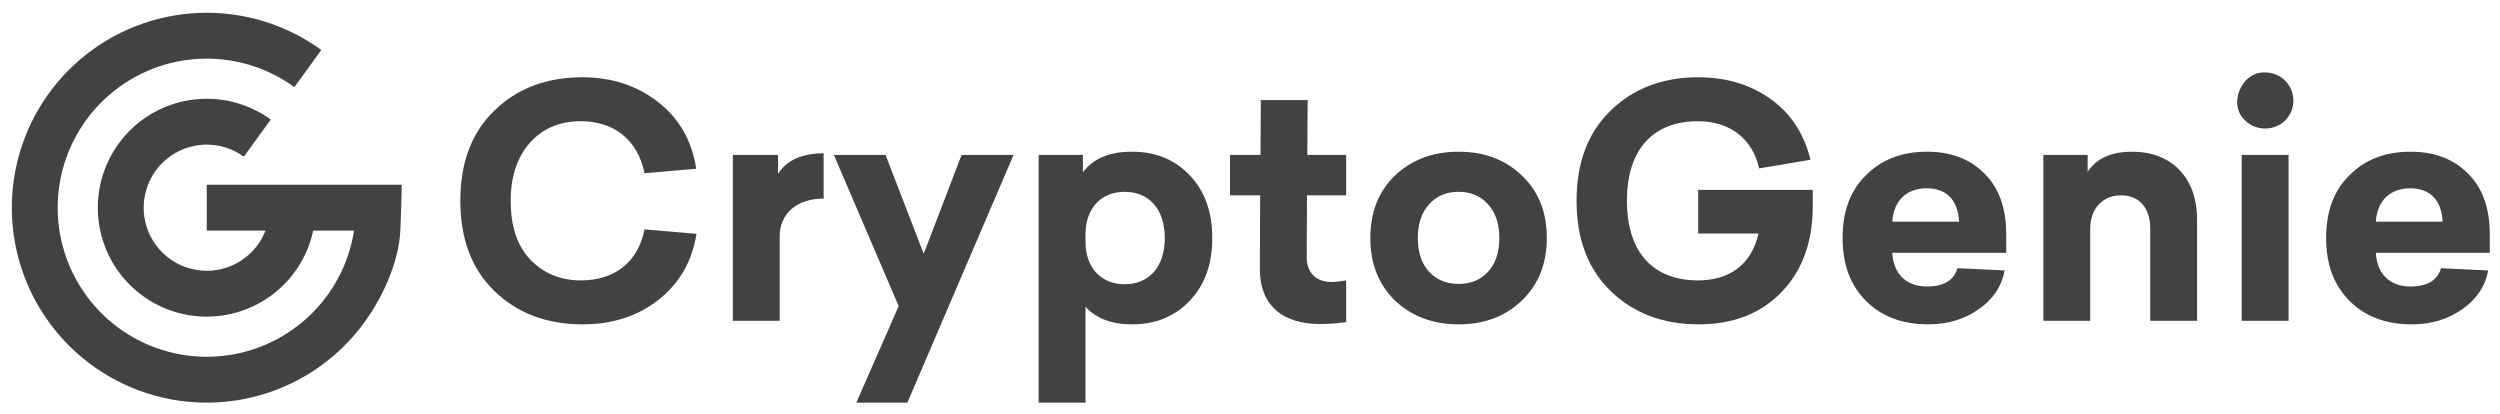 <svg xmlns="http://www.w3.org/2000/svg" width="139" height="23" viewBox="0 0 139 23" fill="none">
  <path d="M32.374 4.296C30.375 4.296 28.752 4.92 27.485 6.151C26.218 7.382 25.594 9.042 25.594 11.165C25.594 13.27 26.218 14.947 27.485 16.178C28.752 17.41 30.393 18.034 32.392 18.034C34.033 18.034 35.443 17.588 36.602 16.678C37.762 15.768 38.476 14.555 38.725 13.003L35.835 12.753C35.478 14.591 34.158 15.59 32.302 15.59C31.16 15.59 30.215 15.197 29.483 14.43C28.752 13.663 28.395 12.574 28.395 11.165C28.395 9.827 28.752 8.756 29.448 7.953C30.161 7.15 31.107 6.74 32.285 6.74C34.14 6.74 35.46 7.775 35.835 9.63L38.708 9.381C38.476 7.828 37.762 6.58 36.584 5.67C35.425 4.76 34.015 4.296 32.374 4.296Z" fill="#424242"/>
  <path d="M45.794 8.524C44.598 8.524 43.742 8.899 43.26 9.666V8.613H40.745V17.838H43.349V13.163C43.349 11.879 44.295 11.04 45.794 11.04V8.524Z" fill="#424242"/>
  <path d="M56.354 8.613H53.464L51.358 14.109L49.235 8.613H46.363L49.967 17.017L47.612 22.387H50.449L56.354 8.613Z" fill="#424242"/>
  <path d="M62.942 8.435C61.693 8.435 60.783 8.81 60.212 9.577V8.613H57.75V22.387H60.355V17.053C60.944 17.713 61.818 18.034 62.942 18.034C64.262 18.034 65.333 17.588 66.154 16.714C66.992 15.839 67.403 14.68 67.403 13.235C67.403 11.789 66.992 10.63 66.154 9.755C65.333 8.881 64.262 8.435 62.942 8.435ZM62.532 10.665C63.87 10.665 64.762 11.611 64.762 13.235C64.762 14.858 63.87 15.804 62.532 15.804C61.229 15.804 60.355 14.894 60.355 13.449V13.02C60.355 11.575 61.229 10.665 62.532 10.665Z" fill="#424242"/>
  <path d="M74.847 10.862V8.613H72.688L72.706 5.563H70.101L70.083 8.613H68.388V10.862H70.065L70.047 14.912C70.029 16.981 71.314 18.016 73.401 18.016C73.865 18.016 74.347 17.98 74.847 17.909V15.59C74.508 15.643 74.24 15.679 74.044 15.679C73.241 15.679 72.652 15.233 72.652 14.287L72.67 10.862H74.847Z" fill="#424242"/>
  <path d="M86.003 13.235C86.003 11.789 85.539 10.63 84.611 9.755C83.701 8.881 82.524 8.435 81.097 8.435C79.669 8.435 78.492 8.881 77.564 9.755C76.654 10.63 76.19 11.789 76.19 13.235C76.19 14.662 76.654 15.822 77.564 16.714C78.492 17.588 79.669 18.034 81.097 18.034C82.524 18.034 83.701 17.588 84.611 16.714C85.539 15.822 86.003 14.662 86.003 13.235ZM82.738 11.361C83.148 11.807 83.362 12.432 83.362 13.235C83.362 14.037 83.148 14.662 82.738 15.108C82.328 15.554 81.775 15.786 81.097 15.786C80.419 15.786 79.865 15.554 79.455 15.108C79.045 14.662 78.831 14.037 78.831 13.235C78.831 12.432 79.045 11.807 79.455 11.361C79.865 10.897 80.419 10.665 81.097 10.665C81.775 10.665 82.328 10.897 82.738 11.361Z" fill="#424242"/>
  <path d="M94.419 10.558V12.985H97.773C97.363 14.751 96.132 15.59 94.401 15.59C91.957 15.59 90.458 14.073 90.458 11.165C90.458 8.257 91.957 6.74 94.401 6.74C96.203 6.74 97.434 7.721 97.809 9.363L100.664 8.881C100.307 7.436 99.575 6.312 98.451 5.509C97.327 4.706 95.989 4.296 94.419 4.296C92.439 4.296 90.815 4.92 89.548 6.151C88.281 7.382 87.657 9.042 87.657 11.165C87.657 13.27 88.281 14.947 89.548 16.178C90.815 17.41 92.456 18.034 94.437 18.034C96.382 18.034 97.916 17.427 99.058 16.232C100.218 15.037 100.789 13.431 100.789 11.45V10.558H94.419Z" fill="#424242"/>
  <path d="M111.547 13.02C111.547 11.593 111.154 10.469 110.352 9.666C109.549 8.845 108.478 8.435 107.14 8.435C105.748 8.435 104.624 8.863 103.75 9.738C102.876 10.594 102.448 11.754 102.448 13.235C102.448 14.698 102.876 15.857 103.75 16.732C104.624 17.606 105.784 18.034 107.211 18.034C108.3 18.034 109.228 17.748 110.013 17.195C110.815 16.642 111.297 15.911 111.458 15.037L108.835 14.912C108.639 15.59 108.068 15.929 107.14 15.929C105.98 15.929 105.267 15.215 105.213 14.055H111.547V13.02ZM107.122 10.469C108.264 10.469 108.871 11.165 108.924 12.325H105.213C105.284 11.165 105.998 10.469 107.122 10.469Z" fill="#424242"/>
  <path d="M118.553 8.435C117.375 8.435 116.554 8.81 116.073 9.559V8.613H113.61V17.838H116.215V12.717C116.215 11.593 116.911 10.862 117.928 10.862C118.927 10.862 119.552 11.54 119.552 12.699V17.838H122.157V12.2C122.157 9.845 120.712 8.435 118.553 8.435Z" fill="#424242"/>
  <path d="M125.942 4.028C124.64 3.957 123.837 5.812 124.836 6.704C125.425 7.293 126.46 7.293 127.048 6.704C127.352 6.401 127.512 6.026 127.512 5.598C127.512 4.724 126.816 4.028 125.942 4.028ZM127.245 8.613H124.64V17.838H127.245V8.613Z" fill="#424242"/>
  <path d="M138.432 13.02C138.432 11.593 138.039 10.469 137.236 9.666C136.433 8.845 135.363 8.435 134.025 8.435C132.633 8.435 131.509 8.863 130.635 9.738C129.761 10.594 129.332 11.754 129.332 13.235C129.332 14.698 129.761 15.857 130.635 16.732C131.509 17.606 132.669 18.034 134.096 18.034C135.184 18.034 136.112 17.748 136.897 17.195C137.7 16.642 138.182 15.911 138.343 15.037L135.72 14.912C135.523 15.59 134.953 15.929 134.025 15.929C132.865 15.929 132.151 15.215 132.098 14.055H138.432V13.02ZM134.007 10.469C135.149 10.469 135.755 11.165 135.809 12.325H132.098C132.169 11.165 132.883 10.469 134.007 10.469Z" fill="#424242"/>
  <path d="M16.367 4.843C14.861 3.748 13.03 3.193 11.17 3.266C9.309 3.339 7.528 4.037 6.112 5.246C4.696 6.455 3.729 8.105 3.366 9.931C3.003 11.757 3.265 13.652 4.11 15.311C4.955 16.97 6.334 18.296 8.025 19.075C9.716 19.855 11.62 20.042 13.43 19.608C15.24 19.173 16.851 18.142 18.004 16.68C18.891 15.554 19.466 14.225 19.685 12.823H17.416C17.223 13.721 16.827 14.568 16.252 15.298C15.409 16.366 14.232 17.12 12.909 17.438C11.586 17.755 10.195 17.618 8.959 17.049C7.724 16.479 6.716 15.51 6.098 14.298C5.481 13.086 5.289 11.701 5.554 10.367C5.82 9.032 6.527 7.826 7.561 6.942C8.596 6.059 9.898 5.549 11.257 5.496C12.617 5.443 13.954 5.848 15.055 6.648L13.556 8.711C12.919 8.248 12.144 8.013 11.357 8.044C10.57 8.075 9.817 8.37 9.218 8.882C8.619 9.393 8.209 10.091 8.056 10.864C7.902 11.637 8.013 12.438 8.371 13.14C8.728 13.842 9.312 14.403 10.027 14.733C10.742 15.062 11.548 15.142 12.314 14.958C13.079 14.774 13.761 14.338 14.249 13.719C14.464 13.446 14.637 13.143 14.761 12.823H11.495V10.273H22.334C22.334 10.273 22.334 11.085 22.258 12.823C22.183 14.562 21.249 16.683 20.007 18.258C18.5 20.17 16.392 21.519 14.025 22.087C11.658 22.656 9.168 22.41 6.957 21.391C4.746 20.372 2.943 18.638 1.838 16.469C0.732 14.3 0.39 11.822 0.865 9.434C1.339 7.046 2.605 4.888 4.456 3.306C6.307 1.725 8.637 0.813 11.069 0.718C13.502 0.622 15.896 1.348 17.866 2.779L16.367 4.843Z" fill="#424242"/>
</svg>